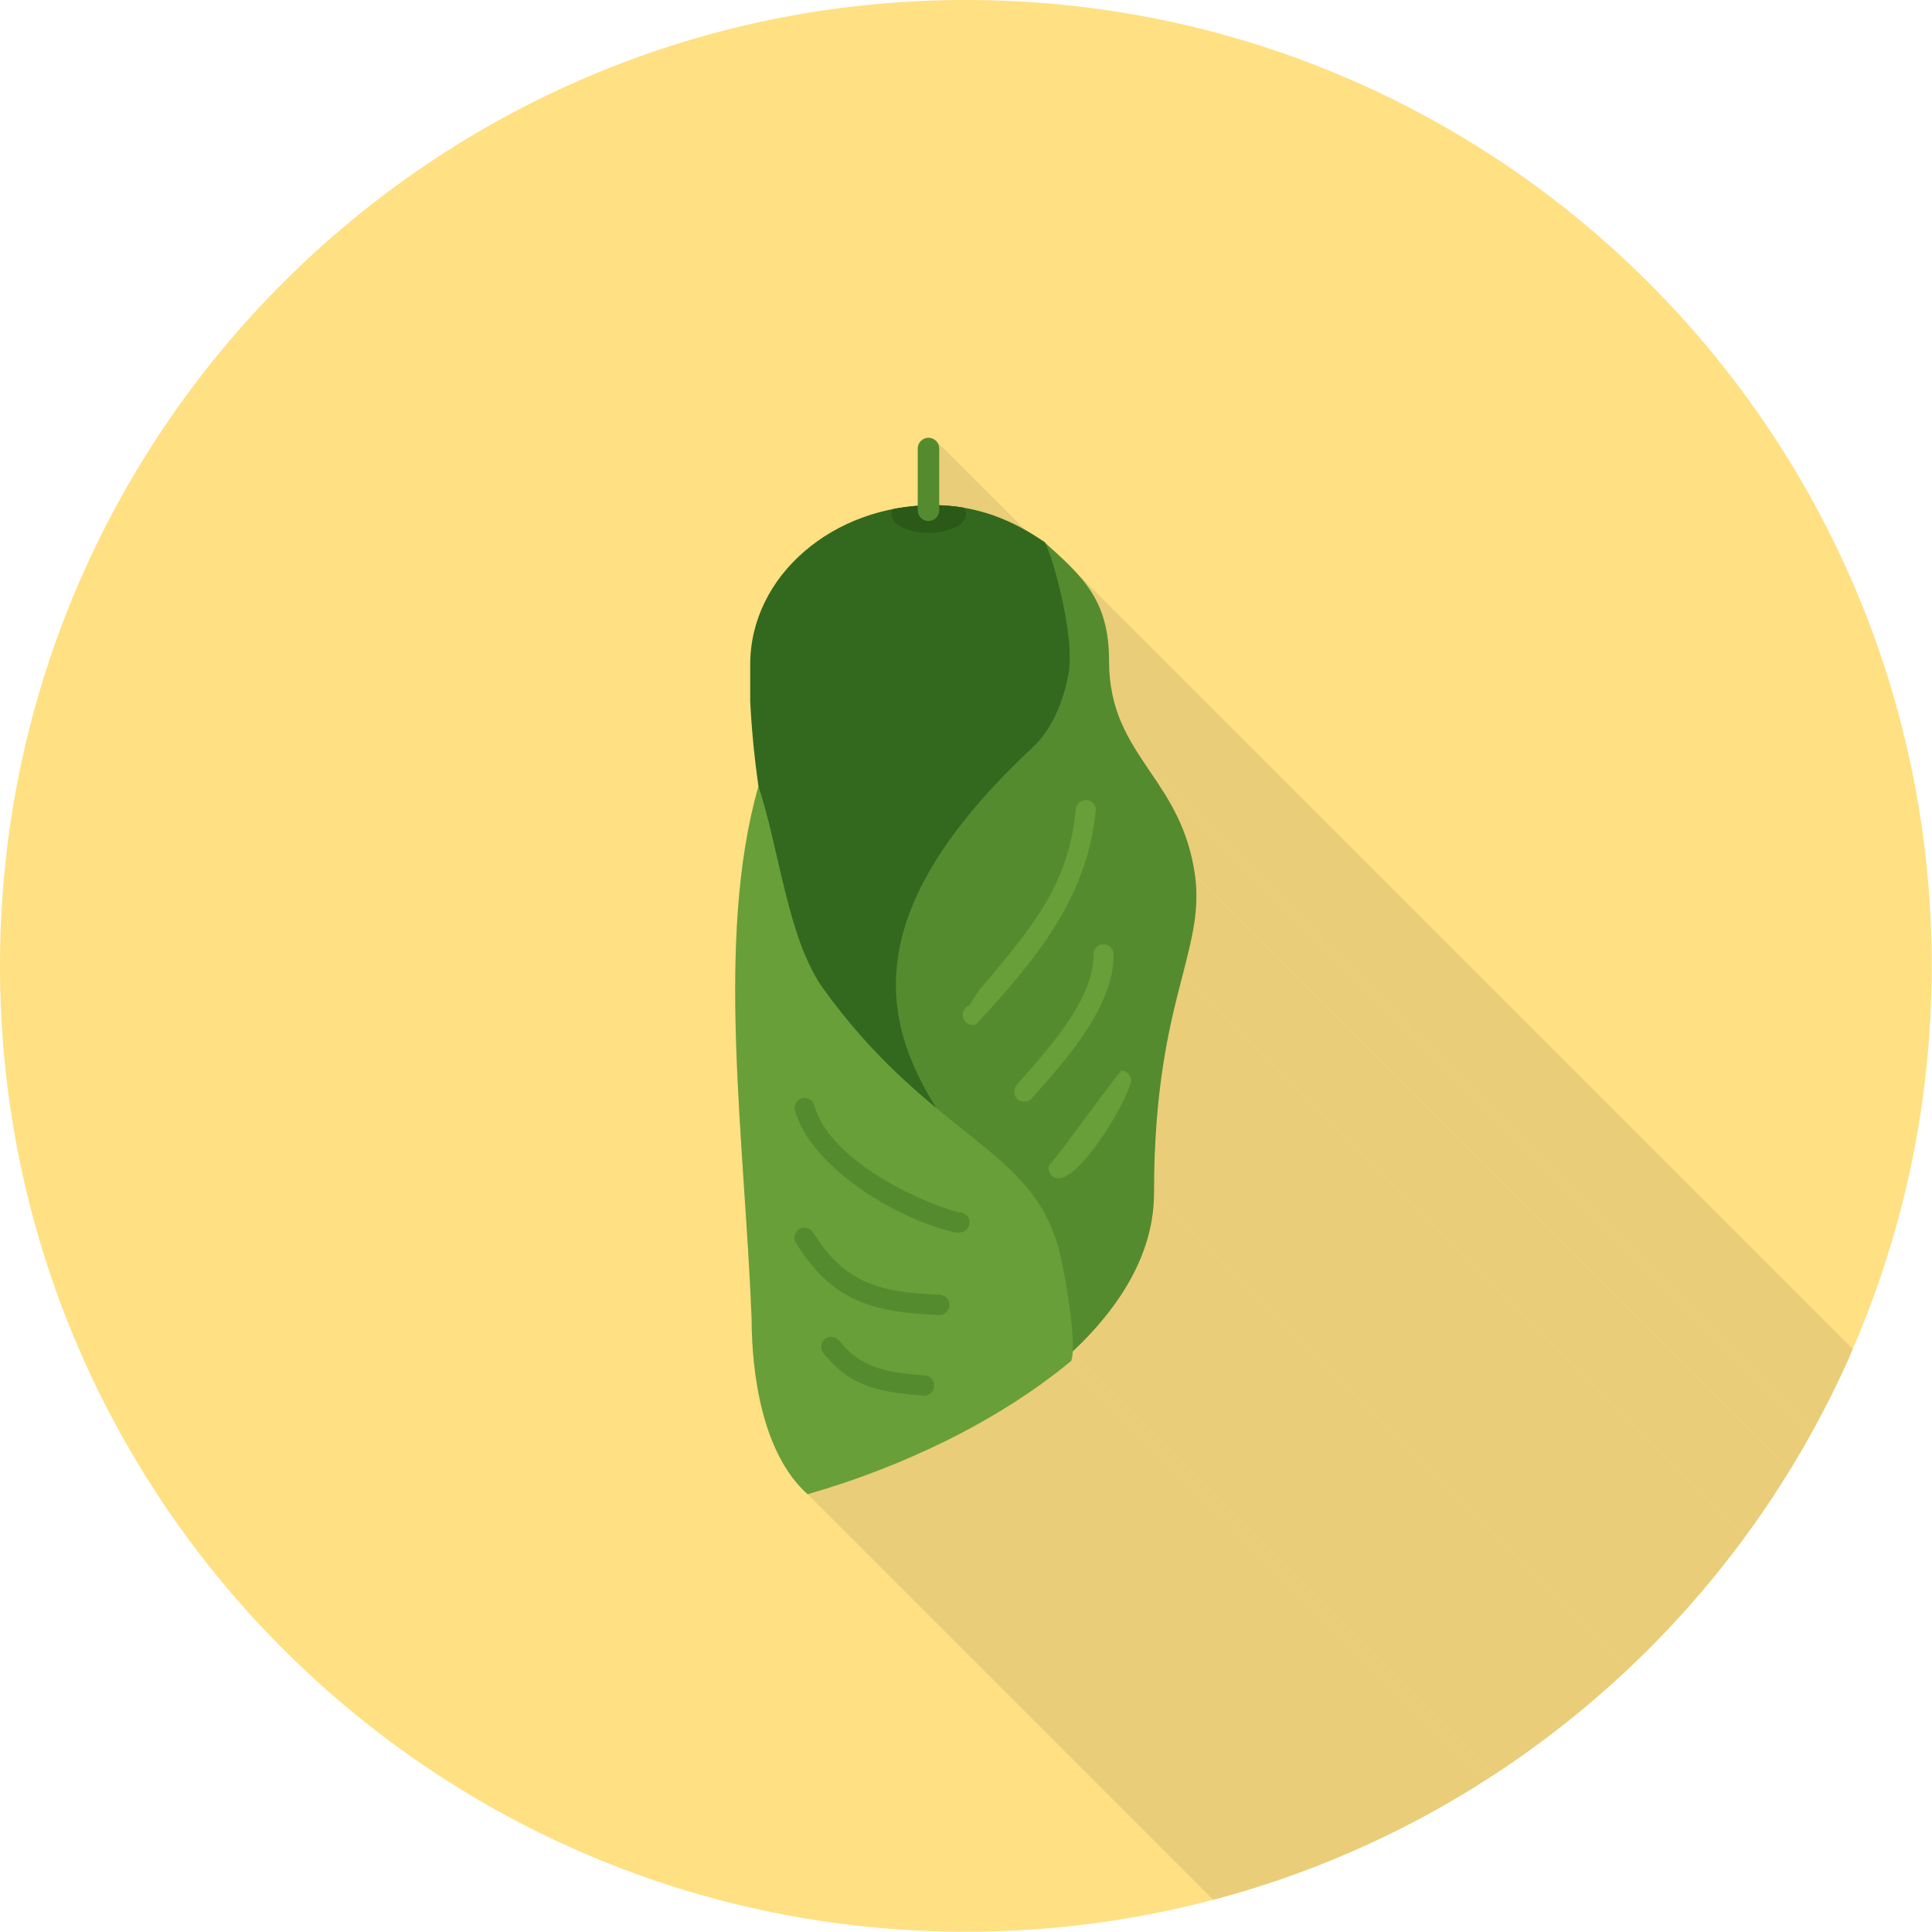 <?xml version="1.0" encoding="UTF-8"?>
<!DOCTYPE svg PUBLIC "-//W3C//DTD SVG 1.1//EN" "http://www.w3.org/Graphics/SVG/1.1/DTD/svg11.dtd">
<!-- Creator: CorelDRAW -->
<svg xmlns="http://www.w3.org/2000/svg" xml:space="preserve" width="6.827in" height="6.827in" style="shape-rendering:geometricPrecision; text-rendering:geometricPrecision; image-rendering:optimizeQuality; fill-rule:evenodd; clip-rule:evenodd"
viewBox="0 0 6.827 6.827"
 xmlns:xlink="http://www.w3.org/1999/xlink">
 <defs>
  <style type="text/css">
   <![CDATA[
    .fil2 {fill:none}
    .fil8 {fill:#558B2F}
    .fil7 {fill:#689F38}
    .fil1 {fill:#E9CD78}
    .fil0 {fill:#FFE082}
    .fil5 {fill:#2A5918;fill-rule:nonzero}
    .fil4 {fill:#33691E;fill-rule:nonzero}
    .fil3 {fill:#558B2F;fill-rule:nonzero}
    .fil6 {fill:#689F38;fill-rule:nonzero}
   ]]>
  </style>
   <clipPath id="id0">
    <path d="M3.413 -3.93701e-006c1.885,0 3.413,1.528 3.413,3.413 0,1.885 -1.528,3.413 -3.413,3.413 -1.885,0 -3.413,-1.528 -3.413,-3.413 0,-1.885 1.528,-3.413 3.413,-3.413z"/>
   </clipPath>
 </defs>
 <g id="Layer_x0020_1">
  <path class="fil0" d="M3.413 -3.93701e-006c1.885,0 3.413,1.528 3.413,3.413 0,1.885 -1.528,3.413 -3.413,3.413 -1.885,0 -3.413,-1.528 -3.413,-3.413 0,-1.885 1.528,-3.413 3.413,-3.413z"/>
  <g style="clip-path:url(#id0)">
   <g id="_637652776">
    <g>
     <polygon id="_2169312721" class="fil1" points="2.68,2.779 6.466,6.565 6.466,6.565 6.466,6.565 6.466,6.566 6.466,6.566 6.467,6.566 6.467,6.566 6.467,6.566 6.467,6.566 2.68,2.78 2.68,2.78 2.68,2.78 2.68,2.78 2.68,2.779 2.68,2.779 2.68,2.779 2.68,2.779 "/>
     <polygon id="_216931104" class="fil1" points="4.079,4.217 7.865,8.003 7.865,8.024 7.864,8.044 7.862,8.065 7.859,8.085 7.856,8.105 7.852,8.125 7.848,8.145 7.842,8.164 7.837,8.183 7.83,8.202 7.823,8.221 7.816,8.24 7.807,8.258 7.799,8.276 7.79,8.294 7.78,8.312 7.77,8.329 7.759,8.347 7.748,8.364 7.737,8.38 7.725,8.397 7.713,8.413 7.701,8.43 7.688,8.446 7.675,8.461 7.661,8.477 7.648,8.492 7.634,8.507 7.62,8.522 7.605,8.536 7.591,8.55 7.576,8.564 3.79,4.778 3.805,4.764 3.819,4.75 3.834,4.735 3.848,4.721 3.862,4.706 3.875,4.69 3.889,4.675 3.902,4.659 3.914,4.643 3.927,4.627 3.939,4.611 3.951,4.594 3.962,4.577 3.973,4.56 3.984,4.543 3.994,4.525 4.003,4.508 4.012,4.49 4.021,4.472 4.029,4.453 4.037,4.435 4.044,4.416 4.05,4.397 4.056,4.378 4.061,4.358 4.066,4.339 4.07,4.319 4.073,4.299 4.076,4.279 4.078,4.258 4.079,4.238 "/>
     <polygon id="_216933504" class="fil1" points="3.79,4.778 7.576,8.564 7.576,8.569 7.575,8.574 7.575,8.578 7.574,8.582 7.573,8.586 7.573,8.589 7.572,8.593 7.571,8.596 3.784,4.81 3.785,4.807 3.786,4.803 3.787,4.8 3.788,4.796 3.789,4.792 3.789,4.787 3.79,4.783 "/>
     <polygon id="_216933696" class="fil1" points="3.784,4.81 7.571,8.596 7.546,8.616 7.521,8.636 7.495,8.655 7.469,8.674 7.442,8.693 7.415,8.712 7.388,8.73 7.361,8.748 7.333,8.765 7.304,8.782 7.276,8.799 7.247,8.815 7.218,8.831 7.189,8.847 7.159,8.862 7.129,8.877 7.099,8.892 7.069,8.906 7.039,8.92 7.009,8.934 6.978,8.947 6.948,8.959 6.917,8.972 6.886,8.984 6.855,8.996 6.825,9.007 6.794,9.018 6.763,9.028 6.732,9.038 6.701,9.048 6.671,9.057 6.64,9.066 2.854,5.28 2.885,5.271 2.915,5.262 2.946,5.252 2.977,5.242 3.007,5.231 3.038,5.221 3.069,5.209 3.1,5.198 3.131,5.186 3.161,5.173 3.192,5.16 3.222,5.147 3.253,5.134 3.283,5.12 3.313,5.106 3.343,5.091 3.373,5.076 3.402,5.061 3.432,5.045 3.461,5.029 3.49,5.013 3.518,4.996 3.546,4.979 3.574,4.961 3.602,4.944 3.629,4.925 3.656,4.907 3.683,4.888 3.709,4.869 3.734,4.85 3.76,4.83 "/>
     <polygon id="_216933384" class="fil1" points="4.18,3.447 7.966,7.233 7.962,7.249 7.958,7.265 7.953,7.281 7.949,7.298 7.945,7.315 7.941,7.333 7.936,7.351 7.932,7.37 7.928,7.389 7.923,7.408 7.919,7.428 7.915,7.449 7.911,7.47 7.907,7.492 7.903,7.514 7.899,7.537 7.896,7.56 7.892,7.585 7.889,7.609 7.886,7.635 7.883,7.661 7.88,7.688 7.877,7.716 7.875,7.745 7.873,7.774 7.871,7.804 7.869,7.835 7.868,7.867 7.867,7.9 7.866,7.933 7.866,7.968 7.865,8.003 4.079,4.217 4.079,4.181 4.08,4.147 4.081,4.113 4.082,4.081 4.083,4.049 4.085,4.018 4.087,3.988 4.089,3.958 4.091,3.93 4.094,3.902 4.097,3.875 4.1,3.849 4.103,3.823 4.106,3.798 4.11,3.774 4.113,3.751 4.117,3.728 4.121,3.705 4.125,3.684 4.129,3.663 4.133,3.642 4.137,3.622 4.141,3.602 4.146,3.583 4.15,3.565 4.154,3.547 4.159,3.529 4.163,3.512 4.167,3.495 4.171,3.479 4.176,3.463 "/>
     <polygon id="_216933600" class="fil1" points="3.308,1.558 7.094,5.344 7.099,5.35 7.102,5.356 7.105,5.363 7.105,5.371 3.319,1.585 3.318,1.577 3.316,1.57 3.313,1.563 "/>
     <polygon id="_216933528" class="fil1" points="3.319,1.585 7.105,5.371 7.105,5.572 3.319,1.786 "/>
     <polygon id="_216933672" class="fil1" points="3.693,1.917 7.479,5.703 7.479,5.703 7.479,5.703 7.479,5.704 7.479,5.704 7.479,5.704 7.48,5.704 7.48,5.704 7.48,5.705 3.693,1.918 3.693,1.918 3.693,1.918 3.693,1.918 3.693,1.918 3.693,1.917 3.693,1.917 3.693,1.917 "/>
     <polygon id="_216933408" class="fil1" points="3.805,2.025 7.592,5.812 7.601,5.822 7.61,5.833 7.619,5.844 7.628,5.855 7.636,5.866 7.643,5.878 7.651,5.89 7.657,5.902 7.664,5.914 7.67,5.927 7.676,5.941 7.681,5.954 7.686,5.968 7.69,5.983 7.694,5.998 7.697,6.014 7.7,6.031 7.702,6.048 7.704,6.065 7.705,6.084 7.706,6.103 7.706,6.122 3.92,2.336 3.92,2.316 3.919,2.297 3.918,2.279 3.916,2.261 3.914,2.244 3.911,2.228 3.907,2.212 3.904,2.197 3.899,2.182 3.895,2.168 3.889,2.154 3.884,2.141 3.878,2.128 3.871,2.116 3.864,2.103 3.857,2.092 3.849,2.08 3.841,2.069 3.833,2.058 3.824,2.047 3.815,2.036 "/>
     <polygon id="_216933912" class="fil1" points="3.92,2.336 7.706,6.122 7.707,6.139 7.707,6.155 7.708,6.17 7.71,6.186 7.711,6.2 7.713,6.215 7.716,6.229 7.718,6.243 7.721,6.256 7.725,6.269 7.728,6.282 7.732,6.295 7.737,6.307 7.741,6.319 7.746,6.331 7.75,6.342 7.756,6.354 7.761,6.365 7.766,6.376 7.772,6.387 7.778,6.398 7.784,6.408 7.79,6.419 7.796,6.429 7.802,6.439 7.809,6.449 7.815,6.459 7.822,6.469 7.828,6.479 7.835,6.489 7.842,6.499 7.849,6.509 4.062,2.723 4.056,2.713 4.049,2.703 4.042,2.693 4.035,2.683 4.029,2.673 4.022,2.663 4.016,2.653 4.01,2.643 4.003,2.632 3.997,2.622 3.991,2.611 3.986,2.601 3.98,2.59 3.975,2.579 3.969,2.568 3.964,2.556 3.959,2.545 3.955,2.533 3.95,2.521 3.946,2.508 3.942,2.496 3.939,2.483 3.935,2.47 3.932,2.456 3.929,2.443 3.927,2.429 3.925,2.414 3.923,2.399 3.922,2.384 3.921,2.369 3.92,2.353 "/>
     <polygon id="_216933456" class="fil1" points="4.062,2.723 7.849,6.509 7.855,6.519 7.861,6.528 7.868,6.538 7.874,6.547 7.881,6.557 7.887,6.567 7.893,6.577 7.9,6.586 7.906,6.596 7.912,6.607 7.918,6.617 7.924,6.627 7.93,6.638 7.935,6.648 7.941,6.659 7.947,6.67 7.952,6.682 7.957,6.693 7.962,6.705 7.967,6.717 7.972,6.729 7.976,6.741 7.981,6.754 7.985,6.767 7.989,6.78 7.993,6.793 7.996,6.807 7.999,6.821 8.002,6.836 8.005,6.851 8.008,6.866 8.01,6.881 4.224,3.095 4.222,3.079 4.219,3.064 4.216,3.05 4.213,3.035 4.21,3.021 4.206,3.007 4.203,2.994 4.199,2.98 4.195,2.968 4.19,2.955 4.186,2.943 4.181,2.93 4.176,2.918 4.171,2.907 4.166,2.895 4.16,2.884 4.155,2.873 4.149,2.862 4.143,2.852 4.138,2.841 4.132,2.831 4.126,2.82 4.119,2.81 4.113,2.8 4.107,2.79 4.101,2.78 4.094,2.771 4.088,2.761 4.082,2.751 4.075,2.742 4.069,2.732 "/>
     <polygon id="_216933480" class="fil1" points="4.224,3.095 8.01,6.881 8.011,6.892 8.013,6.903 8.014,6.914 8.014,6.925 8.015,6.936 8.015,6.947 8.015,6.957 8.015,6.968 8.014,6.979 8.014,6.989 8.013,7 8.012,7.01 8.011,7.021 8.01,7.031 8.009,7.042 8.007,7.052 8.005,7.063 8.003,7.074 8.001,7.084 7.999,7.095 7.997,7.106 7.995,7.117 7.992,7.128 7.99,7.139 7.987,7.15 7.984,7.162 7.981,7.173 7.978,7.185 7.975,7.197 7.972,7.209 7.969,7.221 7.966,7.233 4.18,3.447 4.183,3.434 4.186,3.422 4.189,3.41 4.192,3.399 4.195,3.387 4.198,3.375 4.201,3.364 4.203,3.353 4.206,3.342 4.208,3.331 4.211,3.32 4.213,3.309 4.215,3.298 4.217,3.287 4.219,3.277 4.221,3.266 4.222,3.256 4.224,3.245 4.225,3.235 4.226,3.224 4.227,3.214 4.228,3.203 4.228,3.192 4.229,3.182 4.229,3.171 4.229,3.161 4.228,3.15 4.228,3.139 4.227,3.128 4.226,3.117 4.225,3.106 "/>
    </g>
    <path id="_637652752" class="fil1" d="M4.18 3.447c-0.043,0.166 -0.101,0.387 -0.101,0.77 0,0.223 -0.131,0.413 -0.289,0.561 -0.001,0.013 -0.003,0.024 -0.006,0.032 -0.262,0.217 -0.605,0.377 -0.93,0.47 -0.159,-0.141 -0.198,-0.424 -0.198,-0.622 -0.026,-0.644 -0.129,-1.343 0.024,-1.879 0,0.001 0,0.001 0.001,0.002 -0.017,-0.119 -0.025,-0.224 -0.029,-0.301l0 -0.131c0,-0.156 0.073,-0.298 0.192,-0.4 0.084,-0.072 0.191,-0.125 0.31,-0.149 0.029,-0.006 0.059,-0.01 0.089,-0.012l0 -0.203c0,-0.021 0.017,-0.038 0.038,-0.038 0.021,0 0.038,0.017 0.038,0.038l0 0.201c0.029,0.001 0.058,0.004 0.086,0.009 0.105,0.018 0.197,0.061 0.279,0.117 -0,-0 -0,-0.001 -0.001,-0.001 0.001,0.001 0.003,0.003 0.004,0.004 0.002,0.001 0.003,0.002 0.005,0.003 0,0.001 0.001,0.001 0.001,0.002 0.134,0.12 0.227,0.202 0.227,0.418 0,0.177 0.07,0.28 0.142,0.387 0.069,0.101 0.139,0.205 0.162,0.372 0.016,0.12 -0.01,0.219 -0.044,0.352z"/>
   </g>
  </g>
  <path class="fil2" d="M3.413 -3.93701e-006c1.885,0 3.413,1.528 3.413,3.413 0,1.885 -1.528,3.413 -3.413,3.413 -1.885,0 -3.413,-1.528 -3.413,-3.413 0,-1.885 1.528,-3.413 3.413,-3.413z"/>
  <path class="fil3" d="M3.723 4.825c0,-0.001 0.001,-0.003 0.002,-0.005l-0.071 -0.032c0.104,-0.206 0.029,-0.446 -0.133,-0.597 -0.043,-0.04 -0.093,-0.08 -0.147,-0.123 -0.143,-0.114 -0.315,-0.252 -0.482,-0.486 -0.115,-0.161 -0.189,-0.36 -0.237,-0.552 -0.002,-0.066 0.023,-0.132 0.035,-0.197 0.04,0.234 0.117,0.505 0.264,0.711 0.136,0.191 0.254,0.32 0.378,0.421 -0.234,-0.328 -0.365,-0.725 0.294,-1.341 0.068,-0.063 0.107,-0.159 0.125,-0.258 0.021,-0.118 -0.034,-0.38 -0.068,-0.457 0.139,0.125 0.236,0.206 0.236,0.426 0,0.177 0.07,0.28 0.142,0.387 0.069,0.101 0.139,0.205 0.162,0.372 0.016,0.12 -0.01,0.219 -0.044,0.352 -0.043,0.166 -0.101,0.387 -0.101,0.77 0,0.253 -0.169,0.464 -0.354,0.619l0 -0.008c0,-0.001 -0.001,-0.002 -0.002,-0.002z"/>
  <path class="fil4" d="M3.299 1.785c0.153,0 0.283,0.054 0.394,0.132 0.035,0.074 0.105,0.34 0.083,0.462 -0.018,0.101 -0.059,0.199 -0.128,0.263 -0.673,0.629 -0.516,1.03 -0.278,1.365 -0.126,-0.103 -0.269,-0.231 -0.408,-0.425 -0.244,-0.342 -0.299,-0.862 -0.311,-1.103l0 -0.131c0,-0.156 0.073,-0.298 0.192,-0.4 0.117,-0.101 0.278,-0.163 0.456,-0.163z"/>
  <path class="fil5" d="M3.299 1.785c0.037,0 0.072,0.003 0.106,0.009 0.005,0.007 0.009,0.015 0.009,0.023 0,0.037 -0.059,0.066 -0.132,0.066 -0.073,0 -0.132,-0.03 -0.132,-0.066 0,-0.006 0.002,-0.012 0.005,-0.018 0.047,-0.009 0.096,-0.014 0.146,-0.014z"/>
  <path class="fil3" d="M3.243 1.585c0,-0.021 0.017,-0.038 0.038,-0.038 0.021,0 0.038,0.017 0.038,0.038l0 0.218c0,0.021 -0.017,0.038 -0.038,0.038 -0.021,0 -0.038,-0.017 -0.038,-0.038l0 -0.218z"/>
  <path class="fil6" d="M3.784 4.81c-0.262,0.217 -0.605,0.377 -0.93,0.47 -0.159,-0.141 -0.198,-0.424 -0.198,-0.622 -0.026,-0.644 -0.129,-1.343 0.024,-1.879 0.071,0.208 0.104,0.54 0.226,0.71 0.176,0.247 0.358,0.392 0.508,0.512 0.149,0.119 0.275,0.217 0.328,0.414 0.019,0.073 0.066,0.333 0.043,0.395z"/>
  <path class="fil7" d="M3.872 2.863c-0.029,0.312 -0.217,0.534 -0.423,0.757 -0.019,0.006 -0.039,-0.003 -0.045,-0.022 -0.006,-0.019 0.003,-0.039 0.022,-0.045 0.029,-0.048 0.017,-0.033 0.062,-0.087 0.161,-0.193 0.288,-0.342 0.313,-0.603 0,-0.02 0.016,-0.036 0.036,-0.036 0.02,0 0.036,0.016 0.036,0.036z"/>
  <path class="fil7" d="M3.935 3.372c0.003,0.184 -0.174,0.38 -0.286,0.506 -0.011,0.016 -0.033,0.02 -0.05,0.009 -0.016,-0.011 -0.02,-0.033 -0.009,-0.05 0.099,-0.115 0.276,-0.299 0.274,-0.464 -0,-0.02 0.015,-0.036 0.035,-0.036 0.02,-0 0.036,0.015 0.036,0.035z"/>
  <path class="fil7" d="M3.733 4.163c-0.019,-0.004 -0.031,-0.024 -0.027,-0.043 0.047,-0.053 0.251,-0.338 0.257,-0.337 0.02,0.001 0.035,0.018 0.034,0.038 -0.019,0.083 -0.188,0.36 -0.264,0.342z"/>
  <path class="fil8" d="M2.878 3.908c0.05,0.18 0.34,0.329 0.508,0.376l0.002 -0c0.02,-0.001 0.037,0.014 0.038,0.033 0.001,0.02 -0.014,0.037 -0.033,0.038 -0.009,0.001 -0.013,0.001 -0.022,-0.001 -0.196,-0.044 -0.506,-0.226 -0.563,-0.433 -0.003,-0.019 0.01,-0.038 0.029,-0.041 0.019,-0.003 0.038,0.01 0.041,0.029z"/>
  <path class="fil8" d="M2.874 4.356c0.11,0.178 0.235,0.211 0.445,0.219 0.02,0 0.036,0.016 0.036,0.036 0,0.02 -0.016,0.036 -0.036,0.036 -0.242,-0.01 -0.38,-0.051 -0.508,-0.257 -0.009,-0.017 -0.002,-0.039 0.015,-0.048 0.017,-0.009 0.039,-0.002 0.048,0.015z"/>
  <path class="fil8" d="M2.968 4.74c0.079,0.099 0.175,0.11 0.297,0.12 0.02,0 0.036,0.016 0.036,0.036 0,0.02 -0.016,0.036 -0.036,0.036 -0.157,-0.013 -0.258,-0.028 -0.358,-0.154 -0.01,-0.017 -0.005,-0.039 0.011,-0.049 0.017,-0.01 0.039,-0.005 0.049,0.011z"/>
 </g>
</svg>
